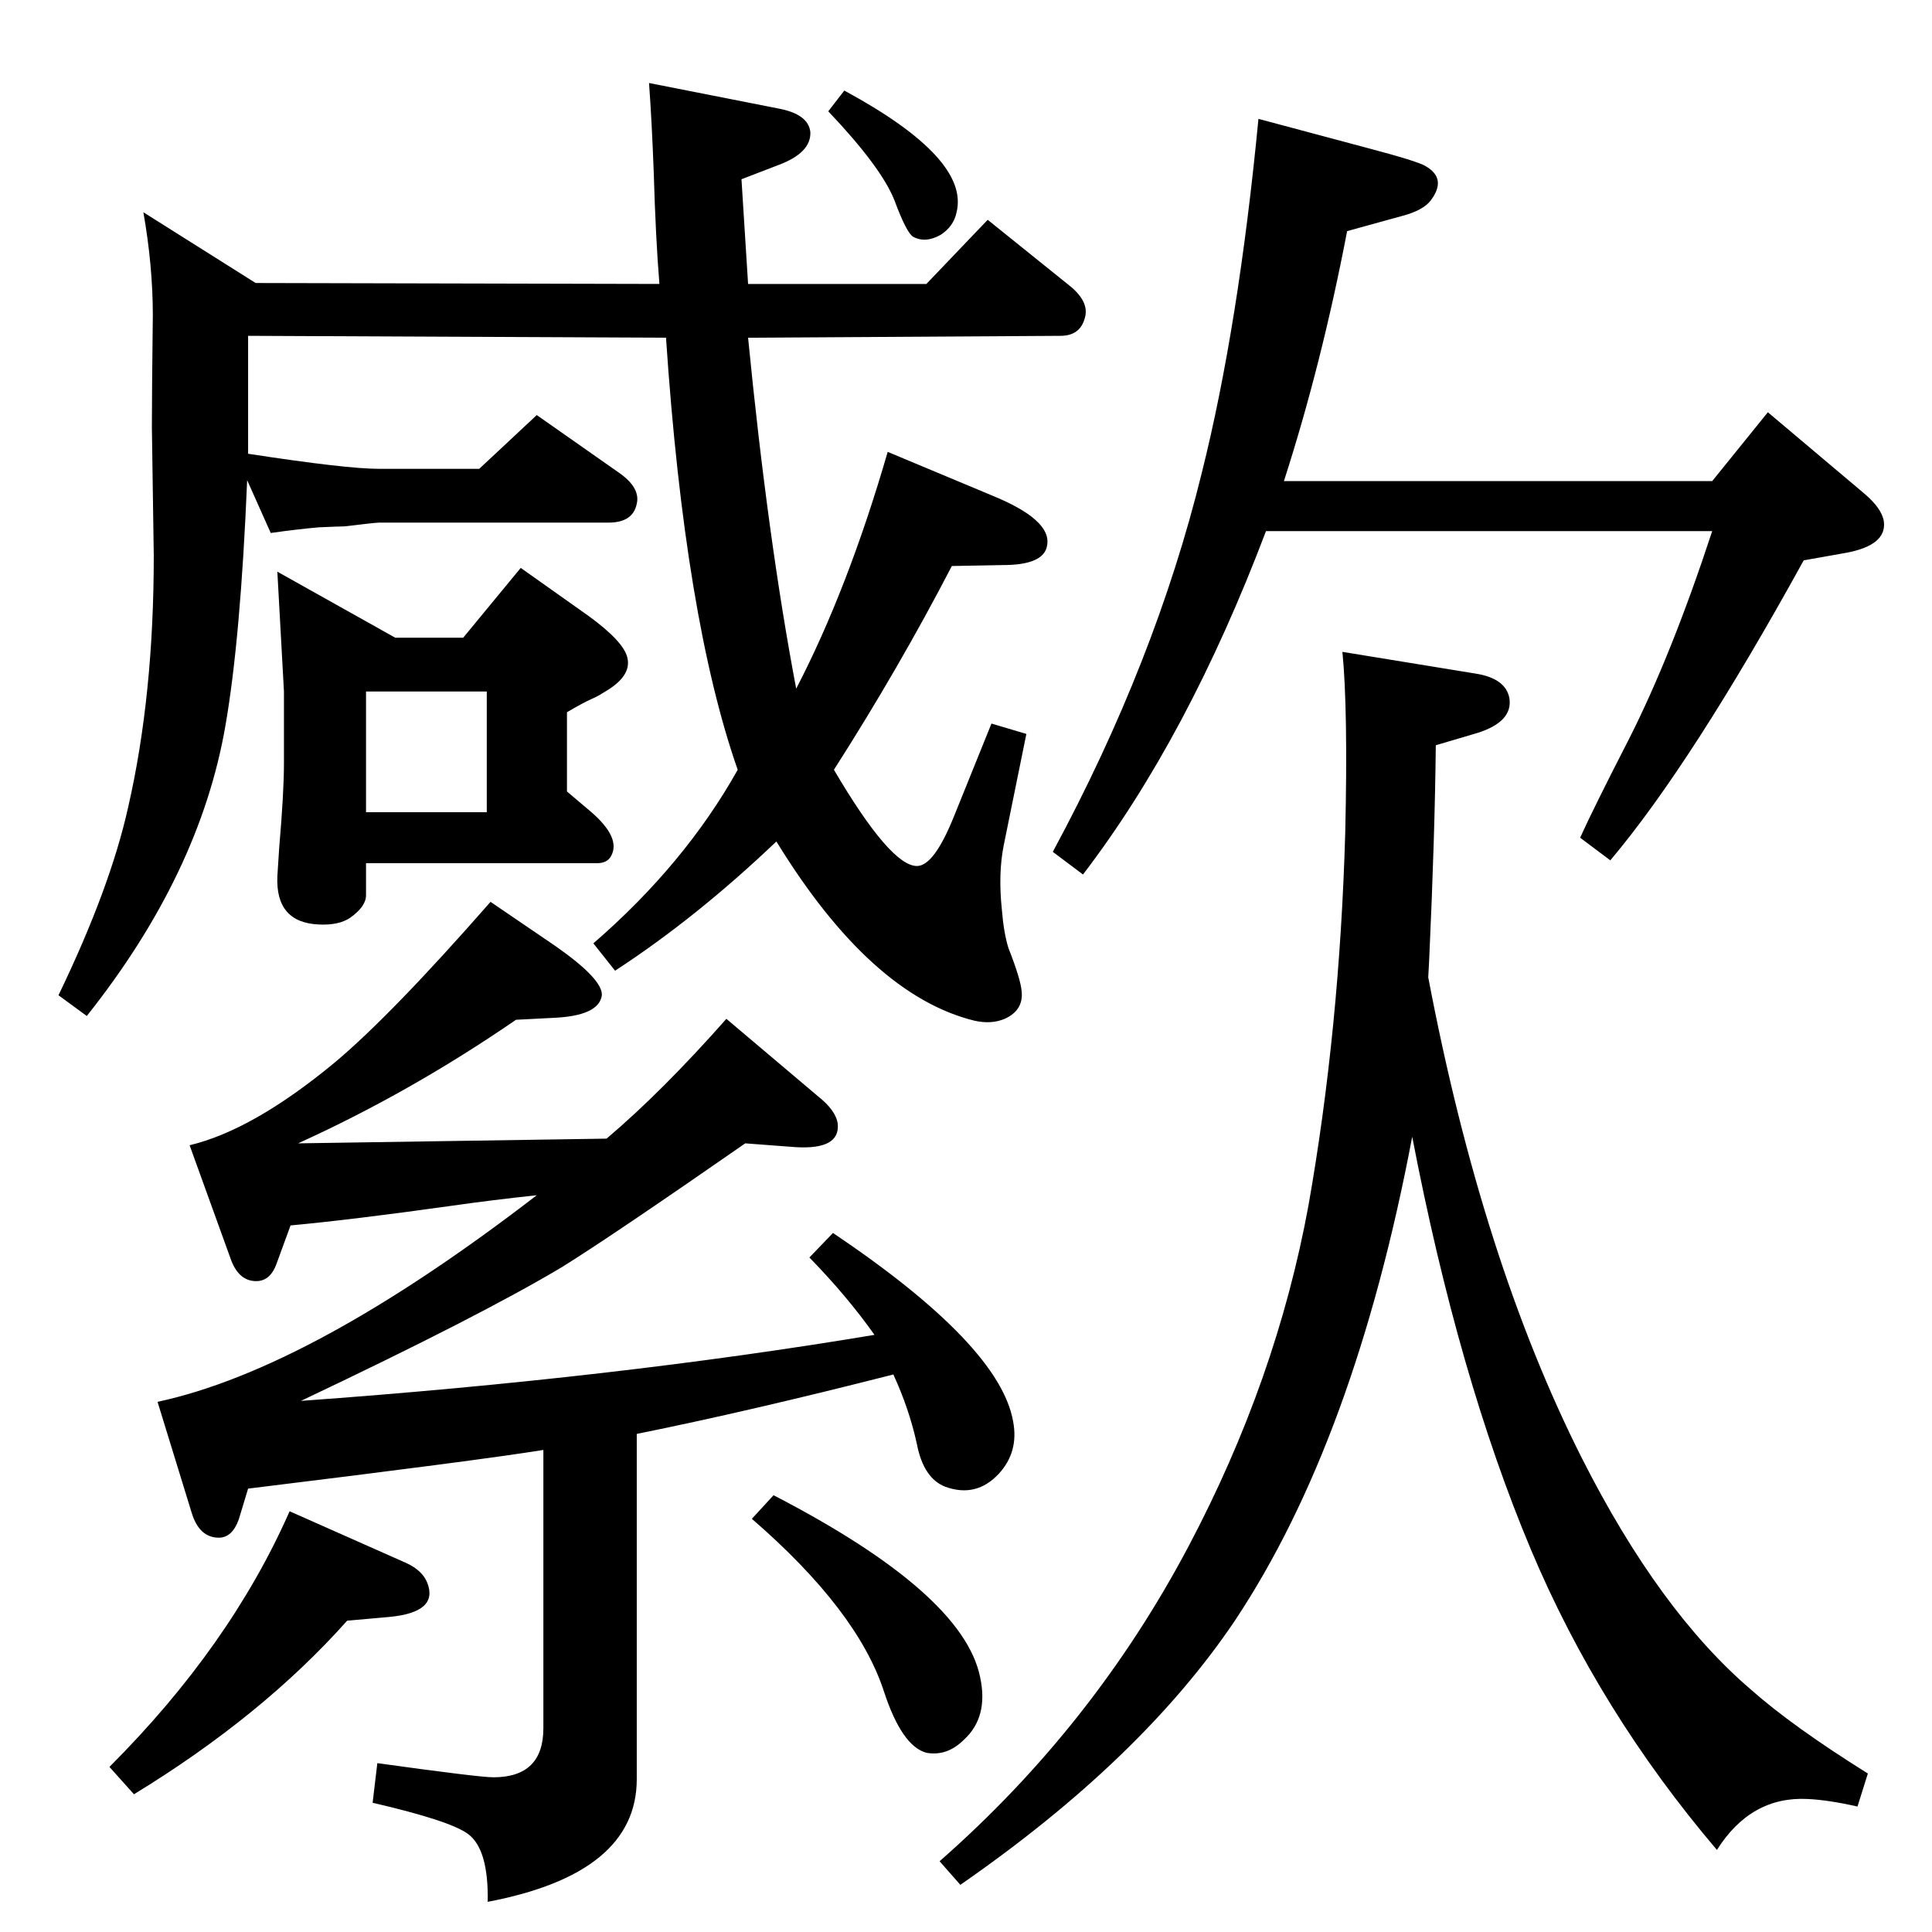 <?xml version="1.0" standalone="no"?>
<!DOCTYPE svg PUBLIC "-//W3C//DTD SVG 1.1//EN" "http://www.w3.org/Graphics/SVG/1.1/DTD/svg11.dtd" >
<svg xmlns="http://www.w3.org/2000/svg" xmlns:xlink="http://www.w3.org/1999/xlink" version="1.1" viewBox="0 0 2048 2048">
  <g transform="matrix(1 0 0 -1 0 2048)">
   <path fill="currentColor"
d="M262 1539q-7 -168 -23 -260q-27 -157 -147 -308l-30 22q55 114 74 200q27 118 27 266l-2 136q0 36 1 119q0 52 -10 109l119 -75l428 -1q-4 49 -6 118q-2 54 -5 95l137 -27q32 -6 34 -25q1 -22 -34 -35l-39 -15l7 -111h189l65 68l87 -70q21 -17 16 -34q-5 -19 -26 -19
l-331 -2q21 -214 51 -372q55 106 97 251l110 -46q64 -26 59 -53q-3 -21 -47 -21l-54 -1q-56 -108 -125 -216q60 -102 88 -102q18 0 39 52l40 99l37 -11l-24 -118q-6 -30 -2 -68q2 -25 7 -41q13 -33 14 -46q2 -20 -18 -29q-14 -6 -32 -2q-110 27 -210 190q-85 -81 -171 -137
l-23 29q97 84 153 184q-56 160 -76 458l-443 2v-125q104 -16 139 -16h106l61 57l87 -61q23 -16 19 -33q-4 -20 -30 -20h-243q-4 0 -37 -4q-5 0 -27 -1q-23 -2 -51 -6zM569 781q-47 -5 -89 -11q-107 -15 -172 -21l-15 -41q-7 -19 -23 -18q-18 1 -26 25l-43 119q67 16 153 87
q60 50 166 171l69 -47q50 -35 49 -52q-3 -22 -52 -24l-39 -2q-112 -77 -231 -131l327 5q59 50 127 127l97 -82q19 -15 21 -29q3 -28 -45 -25l-53 4q-141 -98 -194 -131q-87 -52 -277 -142q333 24 608 70q-29 41 -69 82l25 26q177 -119 191 -200q6 -32 -15 -55
q-24 -26 -57 -14q-23 9 -30 45q-8 37 -25 74q-153 -39 -272 -63v-366q0 -100 -158 -130q1 56 -21 72q-19 14 -101 33l5 42q108 -15 123 -15q53 0 53 52v295q-68 -11 -313 -41l-10 -33q-7 -19 -21 -19q-21 0 -29 27l-36 117q163 35 402 219zM491 1372l61 74l72 -51
q37 -27 41 -44q5 -20 -25 -37q-6 -4 -13 -7q-9 -4 -26 -14v-84l26 -22q31 -27 21 -46q-4 -8 -15 -8h-245v-34q0 -12 -17 -24q-12 -8 -33 -7q-46 2 -44 51l2 31q5 58 5 89v76l-7 127l125 -70h72zM388 1315v-128h128v128h-128zM895 1952q133 -72 119 -129q-3 -15 -17 -24
q-16 -9 -29 -2q-7 4 -20 39q-14 35 -70 94zM1361 1538h454l59 73l102 -86q19 -16 21 -30q3 -25 -40 -33l-45 -8q-119 -216 -205 -318l-32 24q14 31 52 105q45 89 88 220h-473q-83 -219 -194 -364l-32 24q109 202 158 402q39 156 60 375l116 -31q53 -14 61 -19q23 -13 6 -36
q-8 -11 -31 -17l-58 -16q-27 -141 -67 -265zM1514 1012q57 -300 163 -510q82 -162 179 -245q44 -39 124 -89l-11 -35q-31 7 -53 8q-60 3 -96 -54q-125 147 -197 318q-77 183 -126 438q-61 -322 -188 -513q-99 -147 -291 -280l-22 25q163 143 264 334q93 176 127 361
q33 187 39 395q3 131 -3 192l141 -23q32 -5 36 -26q4 -25 -34 -37l-44 -13q-1 -96 -7 -227zM307 446l124 -55q17 -8 22 -21q12 -31 -40 -36l-45 -4q-90 -101 -226 -184l-26 29q128 128 191 271zM820 463q201 -104 219 -193q9 -42 -17 -66q-18 -18 -40 -14q-26 7 -45 65
q-28 86 -140 183z" />
  </g>

</svg>
